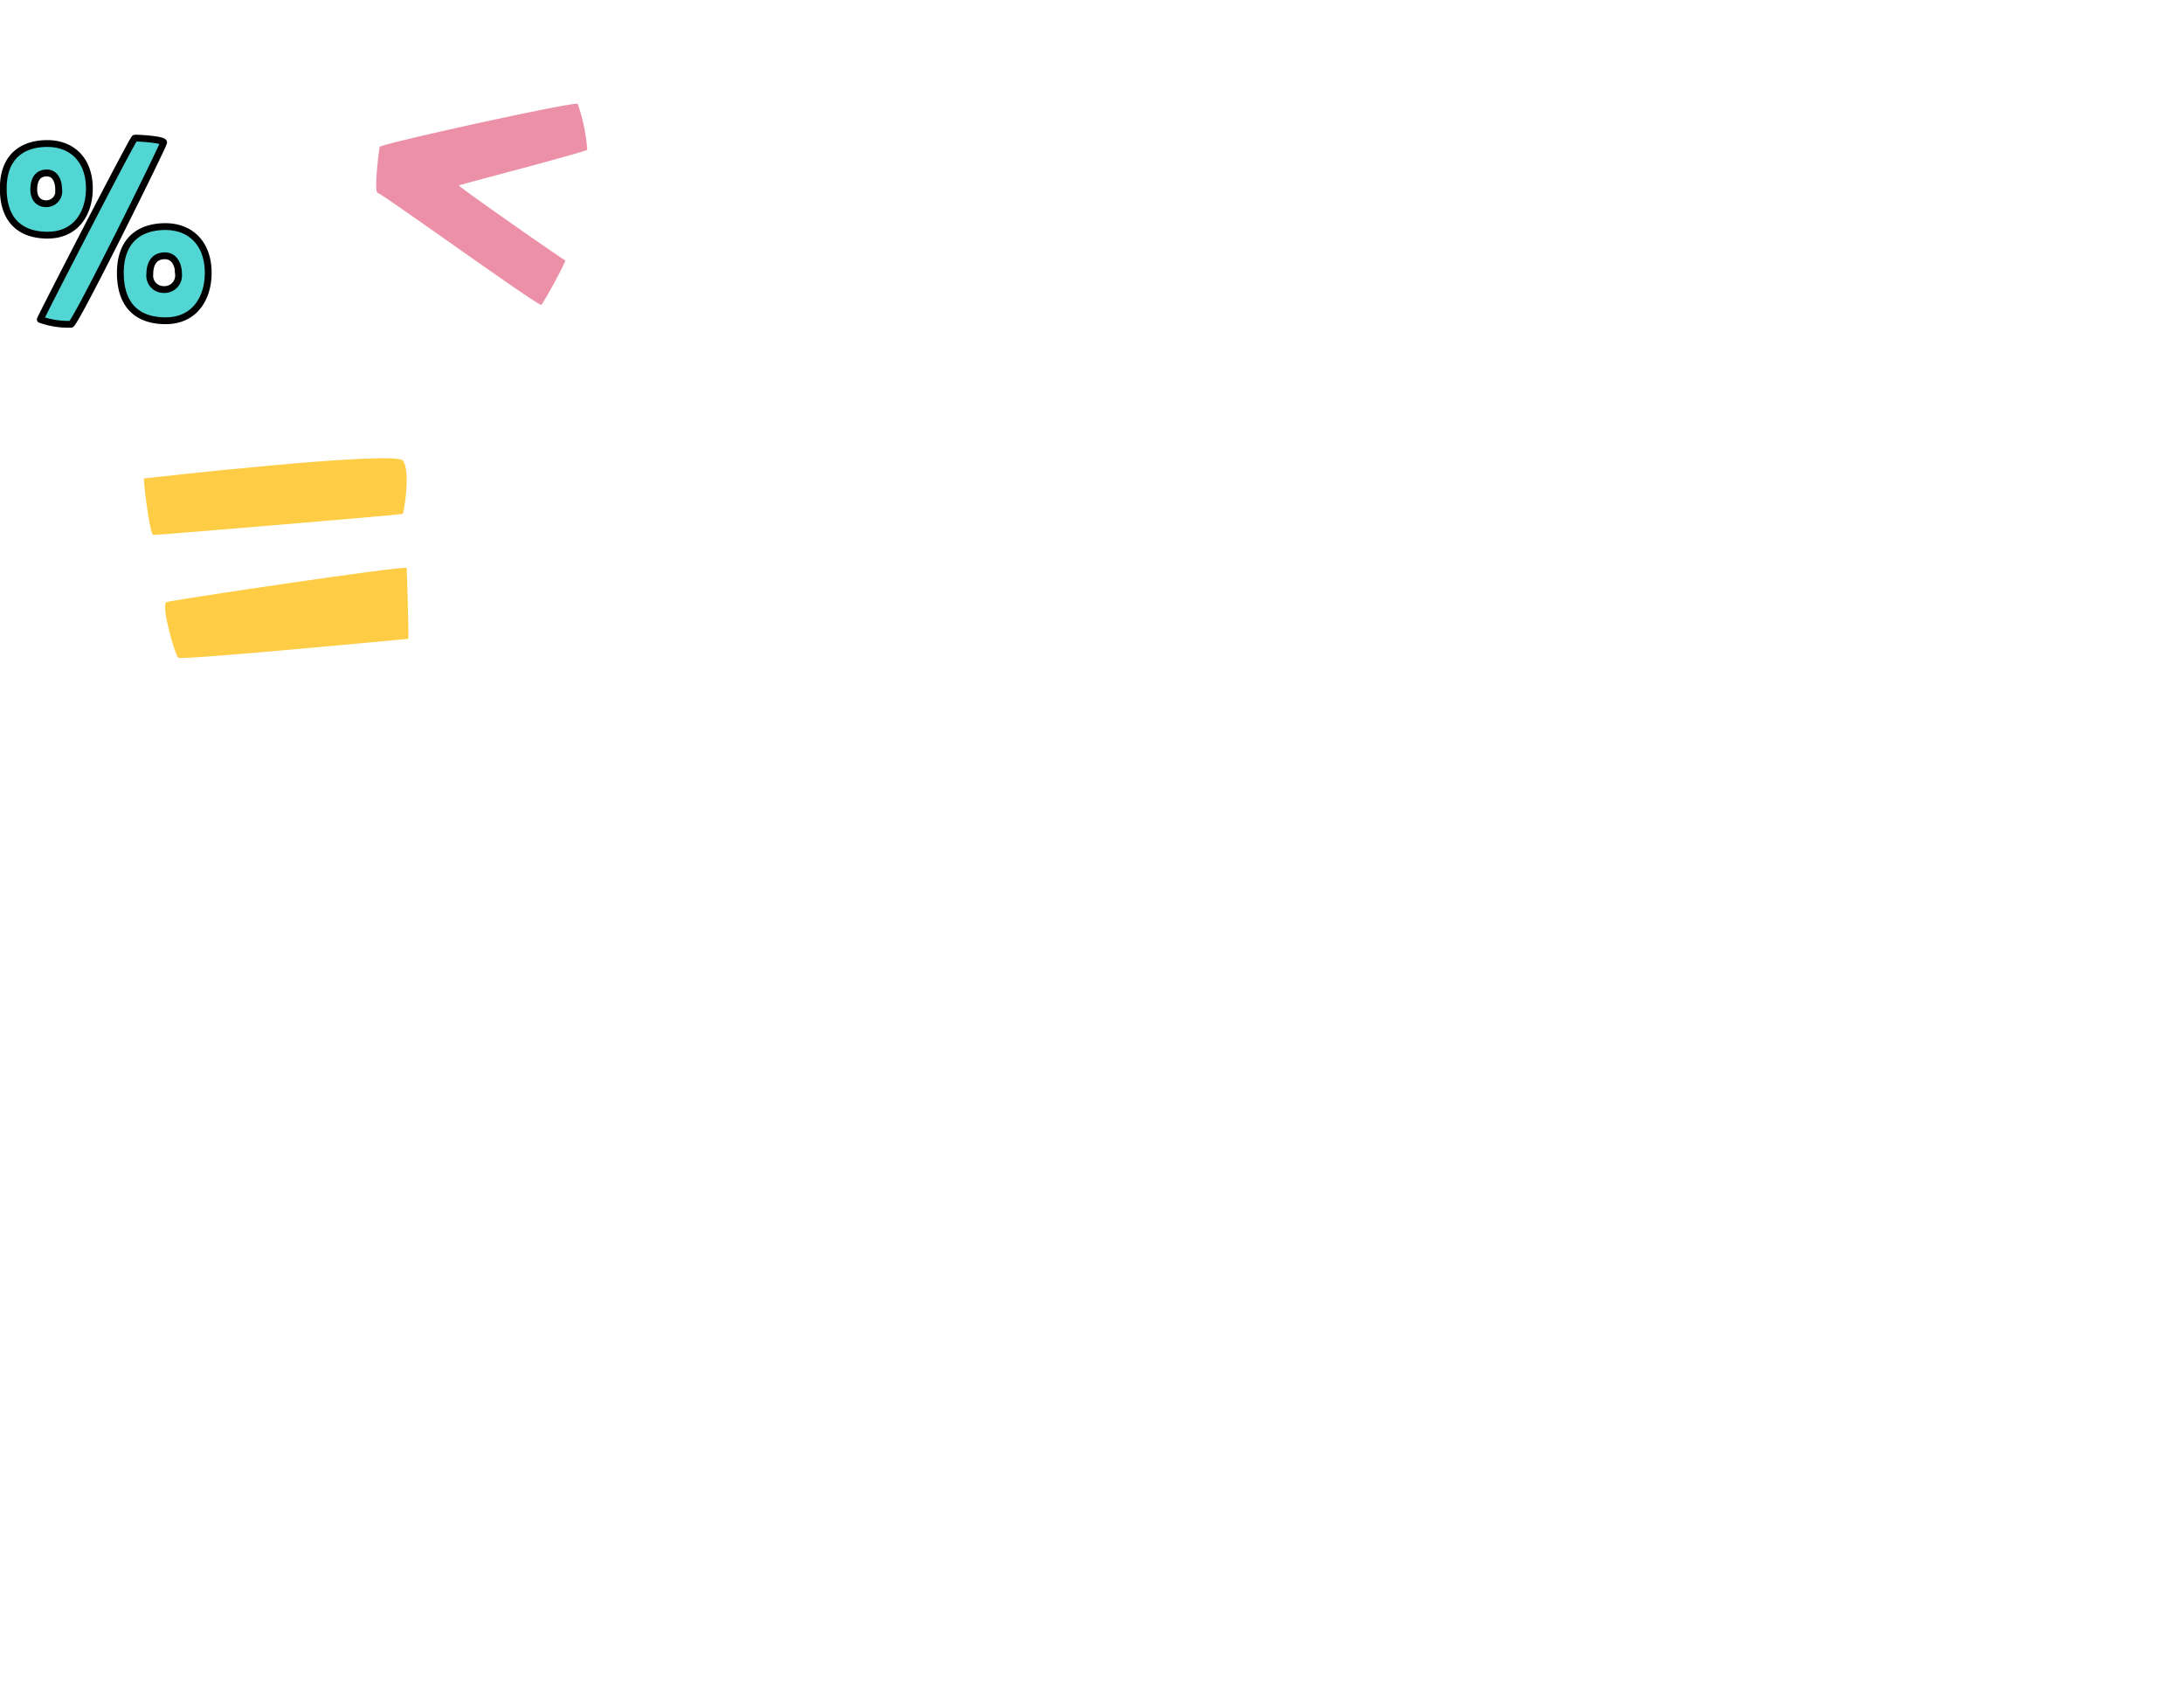 <svg xmlns="http://www.w3.org/2000/svg" xmlns:xlink="http://www.w3.org/1999/xlink" width="258.998" height="200" viewBox="0 0 258.998 200">
  <defs>
    <clipPath id="clip-path">
      <rect id="Rectangle_67" data-name="Rectangle 67" width="258.998" height="200" fill="none"/>
    </clipPath>
  </defs>
  <g id="Group_114" data-name="Group 114" clip-path="url(#clip-path)">
    <path id="Path_806" data-name="Path 806" d="M17.619,58.416s29.761-3.384,30.7-2.107.1,6.233-.038,6.32S19.15,65.146,18.712,65.121s-1.26-6.905-1.093-6.705m2.613,14.671c.128-.159,28.488-4.407,28.527-4.049s.26,8.394.188,8.4S22.073,80,21.676,79.682s-2.034-6.022-1.443-6.595" transform="translate(-0.529 -1.683)" fill="#ffcd45"/>
    <path id="Path_807" data-name="Path 807" d="M.4,22.87c0-3.91,2.388-5.343,5.224-5.343,2.9,0,4.986,1.911,4.986,5.343,0,2.836-1.523,5.523-4.955,5.523C2.583,28.393.4,26.781.4,22.87m6.568.12c0-1.016-.418-1.971-1.4-1.971-1.164,0-1.552.9-1.552,1.971,0,1.194.717,1.671,1.433,1.671A1.47,1.47,0,0,0,6.972,22.99m9.016-6.09c.239-.06,3.463.149,3.433.507C19.39,17.795,9,38.812,8.434,38.96a9.933,9.933,0,0,1-3.642-.566c-.059-.06,10.957-21.434,11.2-21.494m-1.7,15.971c0-4.03,2.448-5.493,5.344-5.493,2.955,0,5.075,1.97,5.075,5.493,0,2.925-1.553,5.672-5.046,5.672-3.164,0-5.374-1.642-5.374-5.672m6.9.119c0-1.1-.507-2.149-1.612-2.149-1.313,0-1.792.985-1.792,2.149a1.643,1.643,0,0,0,1.642,1.851,1.669,1.669,0,0,0,1.761-1.851" transform="translate(-0.012 -0.508)" fill="#51d6d4"/>
    <path id="Path_808" data-name="Path 808" d="M.4,22.87c0-3.91,2.388-5.343,5.224-5.343,2.9,0,4.986,1.911,4.986,5.343,0,2.836-1.523,5.523-4.955,5.523C2.583,28.393.4,26.781.4,22.87Zm6.568.12c0-1.016-.418-1.971-1.4-1.971-1.164,0-1.552.9-1.552,1.971,0,1.194.717,1.671,1.433,1.671A1.47,1.47,0,0,0,6.972,22.99Zm9.016-6.09c.239-.06,3.463.149,3.433.507C19.39,17.795,9,38.812,8.434,38.96a9.933,9.933,0,0,1-3.642-.566C4.733,38.334,15.749,16.96,15.987,16.9Zm-1.7,15.971c0-4.03,2.448-5.493,5.344-5.493,2.955,0,5.075,1.97,5.075,5.493,0,2.925-1.553,5.672-5.046,5.672C16.495,38.543,14.285,36.9,14.285,32.871Zm6.9.119c0-1.1-.507-2.149-1.612-2.149-1.313,0-1.792.985-1.792,2.149a1.643,1.643,0,0,0,1.642,1.851A1.669,1.669,0,0,0,21.181,32.99Z" transform="translate(-0.012 -0.508)" fill="none" stroke="#000" stroke-width="0.808"/>
    <path id="Path_809" data-name="Path 809" d="M46.4,17.8c.053-.342,23.193-5.439,23.491-5.1a21.276,21.276,0,0,1,1.138,5.441c-.216.259-15.093,4.132-15.225,4.228S68.165,31.2,68.394,31.237s-2.543,5.042-2.817,5.292S46.7,23.341,46.187,23.26s.158-5.122.211-5.465" transform="translate(-1.382 -0.381)" fill="#ec90a7"/>
  </g>
</svg>
